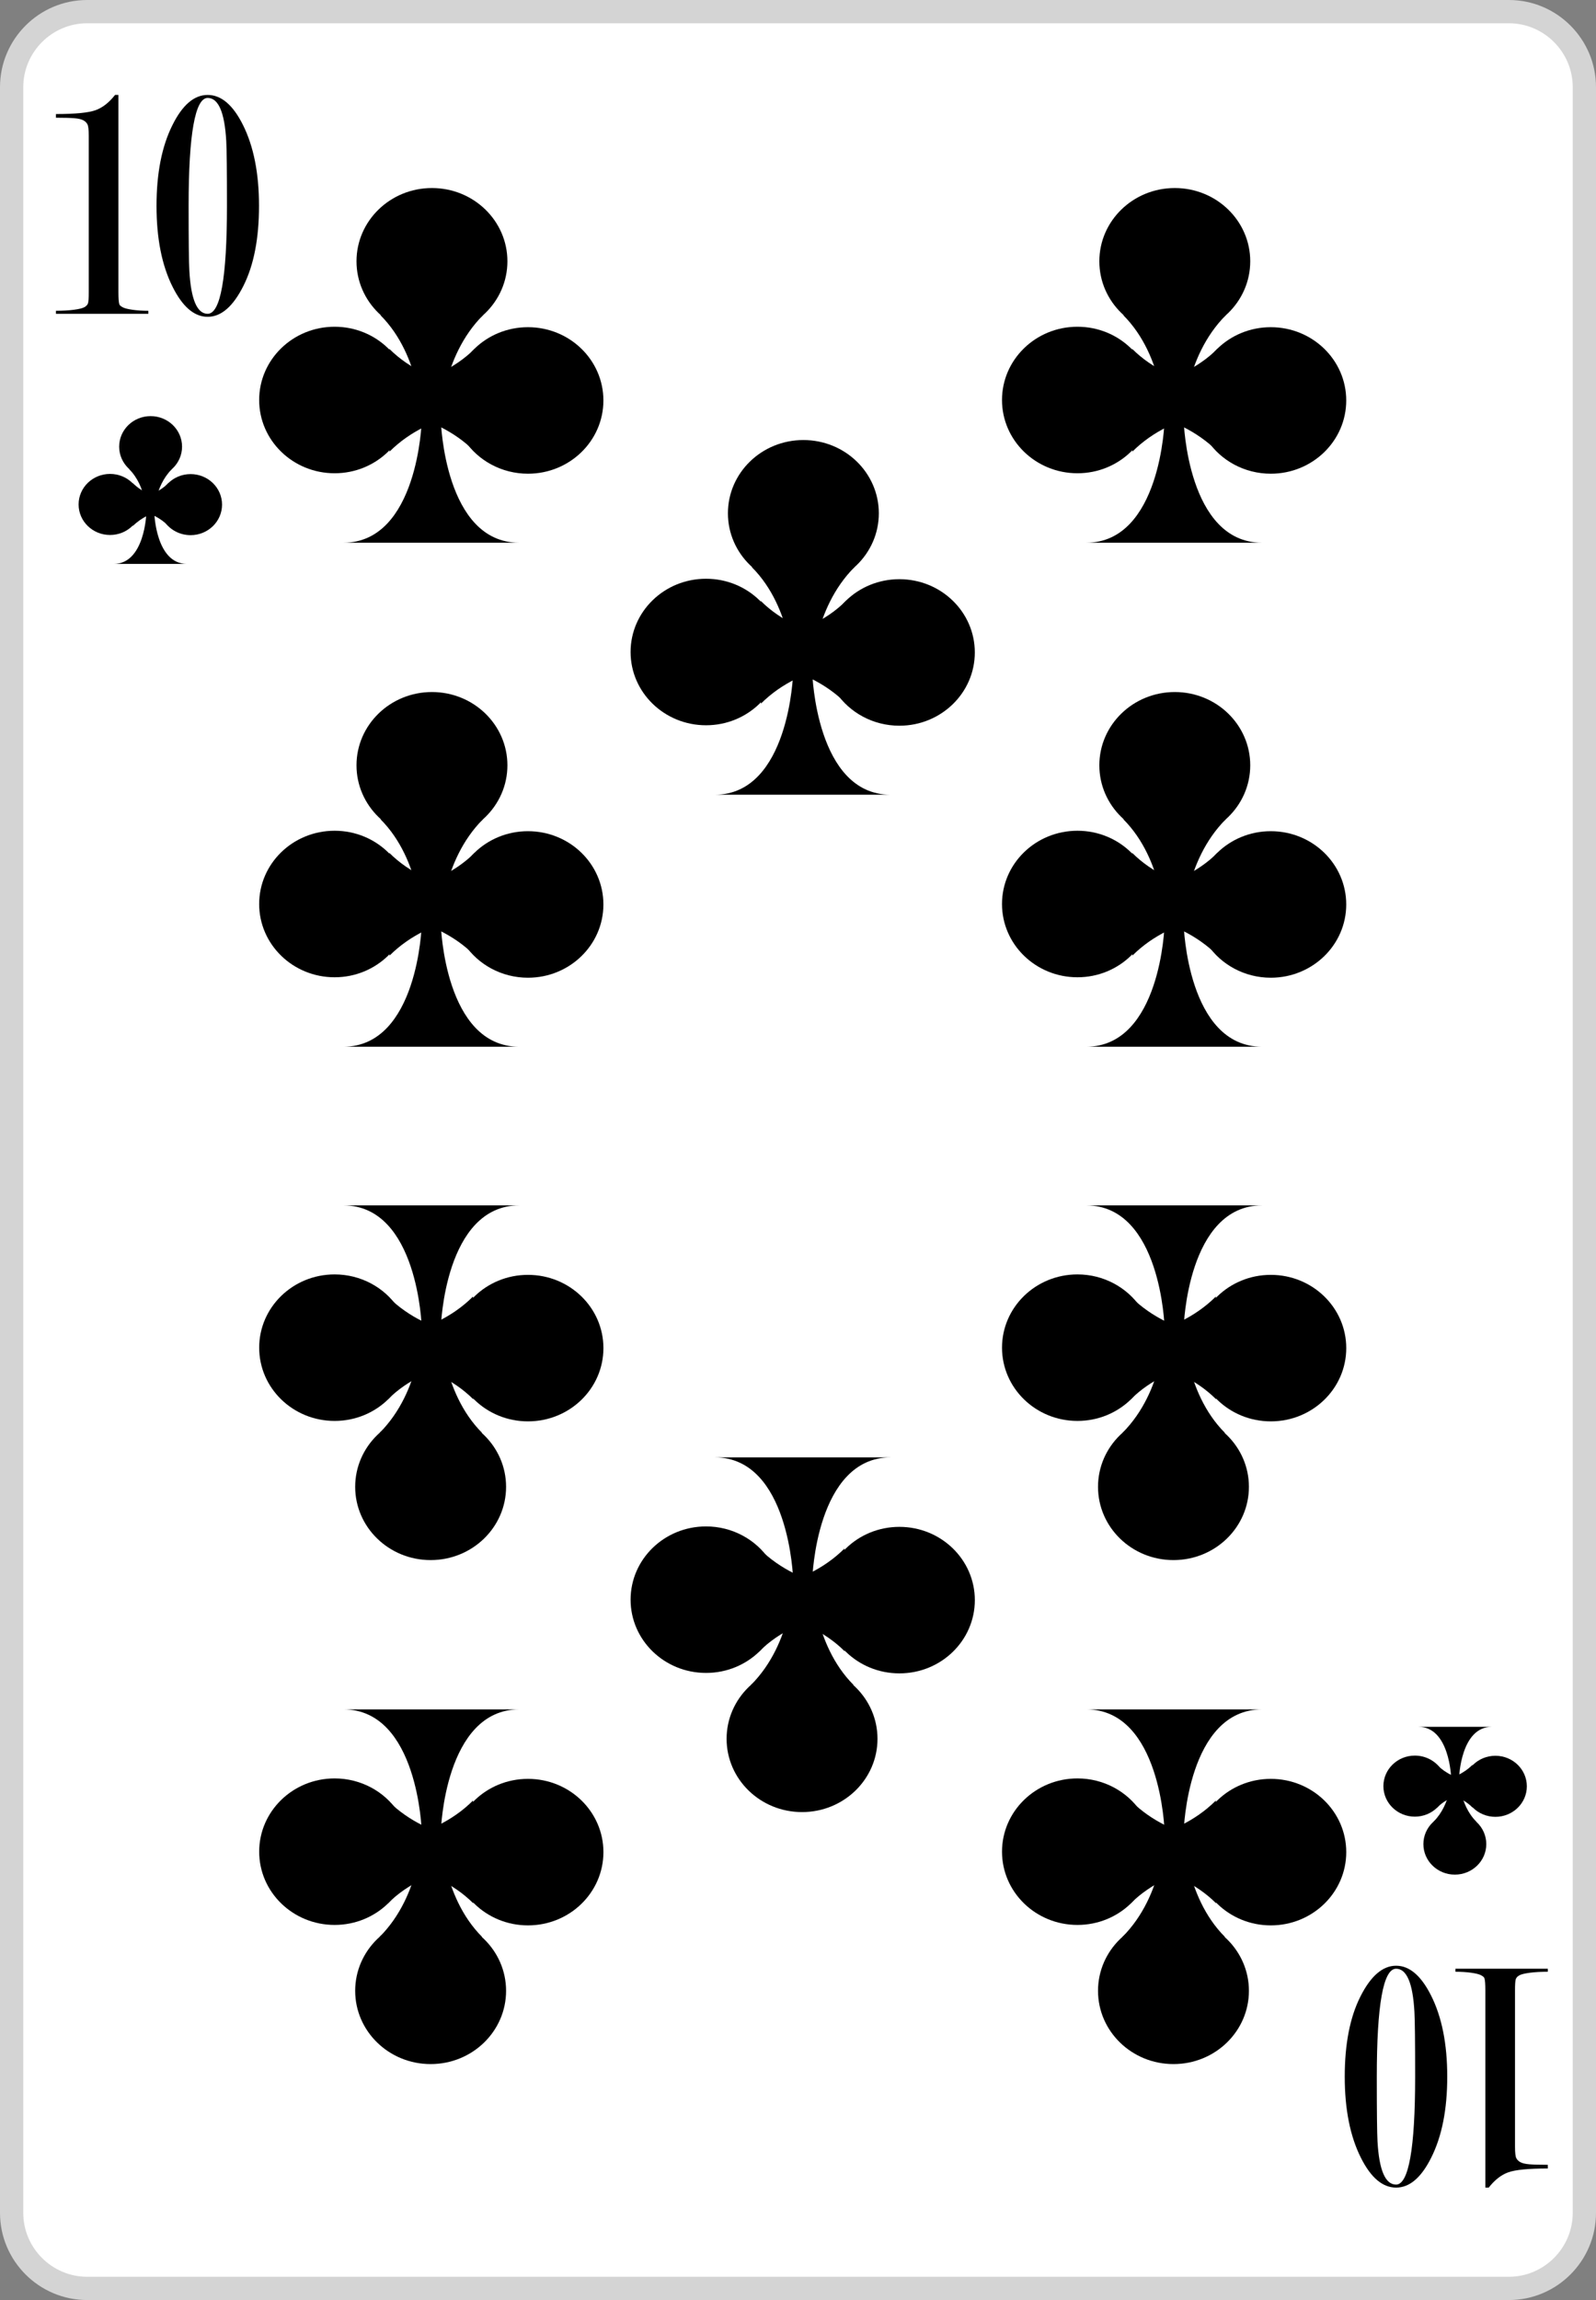 <?xml version="1.0" encoding="utf-8"?>
<!-- Generator: Adobe Illustrator 16.0.0, SVG Export Plug-In . SVG Version: 6.00 Build 0)  -->
<!DOCTYPE svg PUBLIC "-//W3C//DTD SVG 1.1//EN" "http://www.w3.org/Graphics/SVG/1.1/DTD/svg11.dtd">
<svg version="1.1" id="Layer_1" xmlns="http://www.w3.org/2000/svg" xmlns:xlink="http://www.w3.org/1999/xlink" x="0px" y="0px"
	 width="171.512px" height="247.046px" viewBox="0 0 171.512 247.046" enable-background="new 0 0 171.512 247.046"
	 xml:space="preserve">
<rect x="0" y="0" width="171.512" height="247.046" fill="#808080" stroke="none"/>
<g>
	<path fill="#FFFFFF" d="M9.367,245.8c-4.476,0-8.117-3.643-8.117-8.118V9.367c0-4.476,3.643-8.117,8.117-8.117h152.788
		c4.471,0,8.107,3.641,8.107,8.117v228.315c0,4.476-3.638,8.118-8.107,8.118H9.367z"/>
	<path fill="#D4D4D4" d="M162.155,2.5c3.769,0,6.857,3.089,6.857,6.867v228.315c0,3.778-3.09,6.868-6.857,6.868H9.367
		c-3.778,0-6.867-3.09-6.867-6.868V9.367C2.5,5.589,5.589,2.5,9.367,2.5H162.155 M162.155,0H9.367C4.202,0,0,4.202,0,9.367v228.315
		c0,5.166,4.202,9.368,9.367,9.368h152.788c5.16,0,9.357-4.202,9.357-9.368V9.367C171.513,4.202,167.315,0,162.155,0z"/>
	<path d="M12.806,47.976c0,1.809,1.51,3.279,3.379,3.279s3.379-1.47,3.379-3.279c0-1.81-1.51-3.279-3.379-3.279
		S12.806,46.167,12.806,47.976z"/>
	<path d="M8.447,54.184c0,1.81,1.51,3.279,3.379,3.279s3.379-1.469,3.379-3.279s-1.51-3.279-3.379-3.279S8.447,52.374,8.447,54.184z
		"/>
	<path d="M17.104,54.204c0,0.66,0.2,1.279,0.55,1.799c0.6,0.89,1.649,1.479,2.829,1.479c1.869,0,3.379-1.47,3.379-3.279
		c0-1.81-1.51-3.279-3.379-3.279S17.104,52.394,17.104,54.204z"/>
	<path d="M12.217,60.571c1.67,0,2.55-1.359,3.009-2.719c0.46-1.359,0.5-2.719,0.5-2.719h0.859c0,0,0.159,5.428,3.498,5.438H12.217z"
		/>
	<path d="M18.474,50.385c-1.899,1.899-1.899,4.749-1.899,4.749l-0.85,0.01c0,0,0-2.909-1.85-4.758"/>
	<path d="M18.094,56.483c-1.898-1.899-4.748-1.899-4.748-1.899v-0.85c0,0,2.908,0,4.758-1.85"/>
	<path d="M14.285,56.493c1.899-1.899,4.748-1.899,4.748-1.899v-0.85c0,0-2.908,0-4.758-1.849"/>
	<path d="M159.722,198.078c0-1.811-1.511-3.279-3.38-3.279c-1.868,0-3.379,1.469-3.379,3.279c0,1.809,1.511,3.278,3.379,3.278
		C158.212,201.356,159.722,199.886,159.722,198.078z"/>
	<path d="M164.08,191.869c0-1.809-1.51-3.279-3.379-3.279s-3.379,1.471-3.379,3.279c0,1.811,1.51,3.279,3.379,3.279
		S164.08,193.679,164.08,191.869z"/>
	<path d="M155.423,191.849c0-0.66-0.199-1.279-0.55-1.799c-0.6-0.891-1.648-1.479-2.829-1.479c-1.869,0-3.379,1.47-3.379,3.279
		s1.51,3.278,3.379,3.278S155.423,193.66,155.423,191.849z"/>
	<path d="M160.311,185.481c-1.669,0-2.549,1.36-3.008,2.72c-0.461,1.358-0.5,2.719-0.5,2.719h-0.86c0,0-0.159-5.428-3.498-5.438
		H160.311L160.311,185.481z"/>
	<path d="M154.054,195.667c1.898-1.898,1.898-4.748,1.898-4.748l0.851-0.01c0,0,0,2.908,1.849,4.758"/>
	<path d="M154.434,189.57c1.897,1.899,4.748,1.899,4.748,1.899v0.85c0,0-2.909,0-4.759,1.849"/>
	<path d="M158.242,189.56c-1.899,1.898-4.748,1.898-4.748,1.898v0.851c0,0,2.908,0,4.758,1.849"/>
	<path d="M38.311,28.066c0,4.342,3.623,7.869,8.108,7.869c4.486,0,8.109-3.526,8.109-7.869c0-4.343-3.623-7.869-8.109-7.869
		C41.934,20.197,38.311,23.724,38.311,28.066z"/>
	<path d="M27.851,42.965c0,4.342,3.623,7.869,8.108,7.869c4.486,0,8.108-3.527,8.108-7.869c0-4.343-3.622-7.869-8.108-7.869
		C31.474,35.096,27.851,38.622,27.851,42.965z"/>
	<path d="M48.627,43.013c0,1.583,0.48,3.071,1.319,4.318c1.438,2.135,3.959,3.551,6.79,3.551c4.486,0,8.108-3.527,8.108-7.869
		c0-4.342-3.622-7.869-8.108-7.869S48.627,38.67,48.627,43.013z"/>
	<path d="M36.896,58.295c4.007,0,6.118-3.263,7.222-6.525c1.104-3.262,1.199-6.526,1.199-6.526h2.062c0,0,0.385,13.027,8.396,13.051
		H36.896z"/>
	<path d="M51.914,33.848c-4.559,4.558-4.559,11.396-4.559,11.396l-2.039,0.024c0,0,0-6.981-4.438-11.419"/>
	<path d="M51.002,48.482c-4.558-4.558-11.396-4.558-11.396-4.558v-2.039c0,0,6.98,0,11.42-4.438"/>
	<path d="M41.861,48.507c4.559-4.559,11.396-4.559,11.396-4.559v-2.039c0,0-6.98,0-11.42-4.438"/>
	<path d="M38.311,82.202c0,4.343,3.623,7.869,8.108,7.869c4.486,0,8.109-3.526,8.109-7.869c0-4.342-3.623-7.869-8.109-7.869
		C41.934,74.333,38.311,77.86,38.311,82.202z"/>
	<path d="M27.851,97.101c0,4.343,3.623,7.869,8.108,7.869c4.486,0,8.108-3.526,8.108-7.869c0-4.342-3.622-7.869-8.108-7.869
		C31.474,89.232,27.851,92.758,27.851,97.101z"/>
	<path d="M48.627,97.149c0,1.583,0.48,3.071,1.319,4.318c1.438,2.135,3.959,3.551,6.79,3.551c4.486,0,8.108-3.527,8.108-7.869
		c0-4.342-3.622-7.869-8.108-7.869S48.627,92.807,48.627,97.149z"/>
	<path d="M36.896,112.431c4.007,0,6.118-3.263,7.222-6.526c1.104-3.263,1.199-6.525,1.199-6.525h2.062
		c0,0,0.385,13.027,8.396,13.051H36.896z"/>
	<path d="M51.914,87.984c-4.559,4.558-4.559,11.396-4.559,11.396l-2.039,0.024c0,0,0-6.981-4.438-11.419"/>
	<path d="M51.002,102.619c-4.558-4.558-11.396-4.558-11.396-4.558v-2.039c0,0,6.98,0,11.42-4.438"/>
	<path d="M41.861,102.643c4.559-4.558,11.396-4.558,11.396-4.558v-2.039c0,0-6.98,0-11.42-4.438"/>
	<path d="M54.385,159.703c0-4.344-3.621-7.869-8.107-7.869s-8.109,3.525-8.109,7.869c0,4.342,3.623,7.868,8.109,7.868
		S54.385,164.044,54.385,159.703z"/>
	<path d="M64.846,144.802c0-4.342-3.623-7.868-8.109-7.868s-8.109,3.526-8.109,7.868c0,4.344,3.623,7.869,8.109,7.869
		S64.846,149.146,64.846,144.802z"/>
	<path d="M44.069,144.755c0-1.584-0.48-3.071-1.319-4.318c-1.438-2.135-3.959-3.551-6.79-3.551c-4.485,0-8.107,3.527-8.107,7.869
		s3.622,7.869,8.107,7.869C40.446,152.625,44.069,149.097,44.069,144.755z"/>
	<path d="M55.801,129.473c-4.007,0-6.117,3.263-7.222,6.524c-1.104,3.264-1.199,6.526-1.199,6.526h-2.062
		c0,0-0.384-13.026-8.396-13.051H55.801z"/>
	<path d="M40.782,153.919c4.559-4.559,4.559-11.396,4.559-11.396l2.039-0.023c0,0,0,6.98,4.438,11.418"/>
	<path d="M41.693,139.285c4.559,4.559,11.396,4.559,11.396,4.559v2.039c0,0-6.98,0-11.42,4.438"/>
	<path d="M50.834,139.261c-4.558,4.558-11.396,4.558-11.396,4.558v2.039c0,0,6.98,0,11.42,4.438"/>
	<path d="M54.385,213.837c0-4.342-3.621-7.869-8.107-7.869s-8.109,3.527-8.109,7.869s3.623,7.869,8.109,7.869
		S54.385,218.18,54.385,213.837z"/>
	<path d="M64.846,198.939c0-4.342-3.623-7.869-8.109-7.869s-8.109,3.527-8.109,7.869s3.623,7.869,8.109,7.869
		S64.846,203.281,64.846,198.939z"/>
	<path d="M44.069,198.891c0-1.583-0.48-3.071-1.319-4.317c-1.438-2.136-3.959-3.552-6.79-3.552c-4.485,0-8.107,3.526-8.107,7.869
		c0,4.342,3.622,7.869,8.107,7.869C40.446,206.76,44.069,203.233,44.069,198.891z"/>
	<path d="M55.801,183.609c-4.007,0-6.117,3.264-7.222,6.525c-1.104,3.262-1.199,6.525-1.199,6.525h-2.062
		c0,0-0.384-13.027-8.396-13.051H55.801z"/>
	<path d="M40.782,208.056c4.559-4.559,4.559-11.396,4.559-11.396l2.039-0.023c0,0,0,6.98,4.438,11.42"/>
	<path d="M41.693,193.421c4.559,4.559,11.396,4.559,11.396,4.559v2.039c0,0-6.98,0-11.42,4.438"/>
	<path d="M50.834,193.397c-4.558,4.56-11.396,4.56-11.396,4.56v2.039c0,0,6.98,0,11.42,4.438"/>
	<path d="M118.139,28.066c0,4.342,3.623,7.869,8.108,7.869c4.486,0,8.108-3.526,8.108-7.869c0-4.343-3.622-7.869-8.108-7.869
		C121.762,20.197,118.139,23.724,118.139,28.066z"/>
	<path d="M107.679,42.965c0,4.342,3.622,7.869,8.108,7.869s8.108-3.527,8.108-7.869c0-4.343-3.622-7.869-8.108-7.869
		S107.679,38.622,107.679,42.965z"/>
	<path d="M128.455,43.013c0,1.583,0.479,3.071,1.319,4.318c1.438,2.135,3.959,3.551,6.79,3.551c4.485,0,8.107-3.527,8.107-7.869
		c0-4.342-3.622-7.869-8.107-7.869C132.078,35.144,128.455,38.67,128.455,43.013z"/>
	<path d="M116.724,58.295c4.007,0,6.116-3.263,7.221-6.525c1.104-3.263,1.2-6.526,1.2-6.526h2.062c0,0,0.385,13.027,8.397,13.051
		H116.724z"/>
	<path d="M131.742,33.848c-4.559,4.558-4.559,11.396-4.559,11.396l-2.039,0.024c0,0,0-6.981-4.438-11.419"/>
	<path d="M130.83,48.482c-4.559-4.558-11.396-4.558-11.396-4.558v-2.039c0,0,6.98,0,11.42-4.438"/>
	<path d="M121.689,48.507c4.559-4.559,11.396-4.559,11.396-4.559v-2.039c0,0-6.98,0-11.419-4.438"/>
	<path d="M118.139,82.202c0,4.343,3.623,7.869,8.108,7.869c4.486,0,8.108-3.526,8.108-7.869c0-4.342-3.622-7.869-8.108-7.869
		C121.762,74.333,118.139,77.86,118.139,82.202z"/>
	<path d="M107.679,97.101c0,4.343,3.622,7.869,8.108,7.869s8.108-3.526,8.108-7.869c0-4.342-3.622-7.869-8.108-7.869
		S107.679,92.758,107.679,97.101z"/>
	<path d="M128.455,97.149c0,1.583,0.479,3.071,1.319,4.318c1.438,2.135,3.959,3.551,6.79,3.551c4.485,0,8.107-3.527,8.107-7.869
		c0-4.342-3.622-7.869-8.107-7.869C132.078,89.28,128.455,92.807,128.455,97.149z"/>
	<path d="M116.724,112.431c4.007,0,6.116-3.263,7.221-6.526c1.104-3.263,1.2-6.525,1.2-6.525h2.062c0,0,0.385,13.027,8.397,13.051
		H116.724z"/>
	<path d="M131.742,87.984c-4.559,4.558-4.559,11.396-4.559,11.396l-2.039,0.024c0,0,0-6.981-4.438-11.419"/>
	<path d="M130.83,102.619c-4.559-4.558-11.396-4.558-11.396-4.558v-2.039c0,0,6.98,0,11.42-4.438"/>
	<path d="M121.689,102.643c4.559-4.558,11.396-4.558,11.396-4.558v-2.039c0,0-6.98,0-11.419-4.438"/>
	<path d="M134.213,159.703c0-4.344-3.623-7.869-8.108-7.869c-4.486,0-8.108,3.525-8.108,7.869c0,4.342,3.622,7.868,8.108,7.868
		C130.59,167.571,134.213,164.044,134.213,159.703z"/>
	<path d="M144.673,144.802c0-4.342-3.622-7.868-8.107-7.868c-4.486,0-8.109,3.526-8.109,7.868c0,4.344,3.623,7.869,8.109,7.869
		C141.051,152.671,144.673,149.146,144.673,144.802z"/>
	<path d="M123.896,144.755c0-1.584-0.479-3.071-1.319-4.318c-1.438-2.135-3.958-3.551-6.789-3.551c-4.486,0-8.108,3.527-8.108,7.869
		s3.622,7.869,8.108,7.869S123.896,149.097,123.896,144.755z"/>
	<path d="M135.629,129.473c-4.007,0-6.117,3.263-7.222,6.524c-1.104,3.264-1.199,6.526-1.199,6.526h-2.062
		c0,0-0.384-13.026-8.396-13.051H135.629z"/>
	<path d="M120.61,153.919c4.558-4.559,4.558-11.396,4.558-11.396l2.04-0.023c0,0,0,6.98,4.438,11.418"/>
	<path d="M121.521,139.285c4.559,4.559,11.396,4.559,11.396,4.559v2.039c0,0-6.98,0-11.42,4.438"/>
	<path d="M130.662,139.261c-4.559,4.558-11.396,4.558-11.396,4.558v2.039c0,0,6.98,0,11.42,4.438"/>
	<path d="M134.213,213.837c0-4.342-3.623-7.869-8.108-7.869c-4.486,0-8.108,3.527-8.108,7.869s3.622,7.869,8.108,7.869
		C130.59,221.707,134.213,218.18,134.213,213.837z"/>
	<path d="M144.673,198.939c0-4.342-3.622-7.869-8.107-7.869c-4.486,0-8.109,3.527-8.109,7.869s3.623,7.869,8.109,7.869
		C141.051,206.808,144.673,203.281,144.673,198.939z"/>
	<path d="M123.896,198.891c0-1.583-0.479-3.071-1.319-4.317c-1.438-2.136-3.958-3.552-6.789-3.552c-4.486,0-8.108,3.526-8.108,7.869
		c0,4.342,3.622,7.869,8.108,7.869S123.896,203.233,123.896,198.891z"/>
	<path d="M135.629,183.609c-4.007,0-6.117,3.264-7.222,6.525c-1.104,3.262-1.199,6.525-1.199,6.525h-2.062
		c0,0-0.384-13.027-8.396-13.051H135.629z"/>
	<path d="M120.61,208.056c4.558-4.559,4.558-11.396,4.558-11.396l2.04-0.023c0,0,0,6.98,4.438,11.42"/>
	<path d="M121.521,193.421c4.559,4.559,11.396,4.559,11.396,4.559v2.039c0,0-6.98,0-11.42,4.438"/>
	<path d="M130.662,193.397c-4.559,4.56-11.396,4.56-11.396,4.56v2.039c0,0,6.98,0,11.42,4.438"/>
	<path d="M78.225,55.134c0,4.342,3.623,7.869,8.108,7.869c4.486,0,8.109-3.527,8.109-7.869c0-4.342-3.623-7.869-8.109-7.869
		C81.848,47.265,78.225,50.792,78.225,55.134z"/>
	<path d="M67.765,70.033c0,4.342,3.623,7.869,8.108,7.869c4.486,0,8.108-3.527,8.108-7.869c0-4.342-3.622-7.869-8.108-7.869
		C71.388,62.164,67.765,65.69,67.765,70.033z"/>
	<path d="M88.541,70.081c0,1.583,0.48,3.071,1.319,4.318c1.438,2.135,3.959,3.551,6.79,3.551c4.486,0,8.107-3.527,8.107-7.869
		c0-4.343-3.621-7.869-8.107-7.869S88.541,65.738,88.541,70.081z"/>
	<path d="M76.81,85.363c4.007,0,6.118-3.263,7.222-6.526c1.104-3.263,1.199-6.525,1.199-6.525h2.062c0,0,0.385,13.027,8.396,13.051
		H76.81z"/>
	<path d="M91.828,60.916c-4.559,4.559-4.559,11.396-4.559,11.396l-2.039,0.024c0,0,0-6.981-4.438-11.42"/>
	<path d="M90.916,75.551c-4.558-4.558-11.396-4.558-11.396-4.558v-2.04c0,0,6.98,0,11.42-4.438"/>
	<path d="M81.775,75.575c4.559-4.558,11.396-4.558,11.396-4.558v-2.039c0,0-6.98,0-11.42-4.438"/>
	<path d="M94.299,186.77c0-4.342-3.623-7.869-8.108-7.869c-4.486,0-8.108,3.527-8.108,7.869s3.622,7.869,8.108,7.869
		C90.676,194.639,94.299,191.112,94.299,186.77z"/>
	<path d="M104.759,171.871c0-4.342-3.621-7.869-8.107-7.869s-8.109,3.527-8.109,7.869s3.623,7.869,8.109,7.869
		S104.759,176.212,104.759,171.871z"/>
	<path d="M83.982,171.824c0-1.584-0.479-3.072-1.319-4.318c-1.438-2.135-3.958-3.551-6.789-3.551c-4.485,0-8.108,3.526-8.108,7.869
		c0,4.342,3.623,7.868,8.108,7.868C80.36,179.692,83.982,176.166,83.982,171.824z"/>
	<path d="M95.715,156.541c-4.007,0-6.117,3.264-7.222,6.525c-1.104,3.262-1.199,6.525-1.199,6.525H85.23
		c0,0-0.384-13.027-8.396-13.051H95.715L95.715,156.541z"/>
	<path d="M80.696,180.988c4.558-4.558,4.558-11.396,4.558-11.396l2.04-0.023c0,0,0,6.98,4.438,11.42"/>
	<path d="M81.607,166.353c4.559,4.559,11.396,4.559,11.396,4.559v2.039c0,0-6.98,0-11.42,4.438"/>
	<path d="M90.748,166.33c-4.559,4.559-11.396,4.559-11.396,4.559v2.039c0,0,6.98,0,11.42,4.438"/>
	<path d="M166.335,232.921c-2.082,0-3.502,0.138-4.26,0.414c-0.758,0.274-1.455,0.822-2.092,1.638h-0.361v-21.165
		c0-0.697-0.035-1.143-0.104-1.334c-0.035-0.098-0.152-0.199-0.353-0.307c-0.196-0.108-0.553-0.199-1.062-0.271
		c-0.51-0.072-1.076-0.107-1.697-0.107v-0.324h9.928v0.324c-0.742,0-1.387,0.035-1.932,0.107s-0.916,0.163-1.115,0.271
		c-0.197,0.107-0.328,0.24-0.389,0.396c-0.062,0.157-0.09,0.572-0.09,1.247v16.763c0,0.65,0.047,1.065,0.143,1.246
		c0.096,0.182,0.246,0.325,0.453,0.434s0.52,0.181,0.934,0.217c0.414,0.035,1.08,0.055,1.996,0.055V232.921z"/>
	<path d="M150.03,211.141c1.436,0,2.688,1.067,3.76,3.204c1.158,2.304,1.736,5.208,1.736,8.712s-0.57,6.396-1.711,8.676
		c-1.072,2.16-2.332,3.24-3.785,3.24c-1.451,0-2.713-1.068-3.783-3.204c-1.158-2.305-1.736-5.208-1.736-8.712
		s0.558-6.366,1.673-8.586C147.296,212.251,148.579,211.141,150.03,211.141z M150.03,211.464c-0.689,0-1.209,0.971-1.555,2.912
		c-0.347,1.94-0.519,4.84-0.519,8.699c0,3.713,0.025,6.026,0.076,6.938c0.174,3.091,0.84,4.637,1.996,4.637
		c0.674,0,1.184-0.965,1.529-2.895c0.346-1.928,0.52-4.822,0.52-8.68c0-3.738-0.024-6.063-0.078-6.974
		C151.829,213.011,151.171,211.464,150.03,211.464z"/>
	<path d="M6.012,12.249c2.081,0,3.502-0.138,4.26-0.414c0.758-0.275,1.455-0.822,2.092-1.638h0.361v21.165
		c0,0.697,0.034,1.142,0.104,1.334c0.035,0.097,0.152,0.199,0.353,0.307c0.196,0.108,0.553,0.199,1.062,0.271
		c0.51,0.072,1.076,0.108,1.697,0.108v0.324H6.012V33.38c0.741,0,1.387-0.036,1.932-0.108s0.916-0.163,1.115-0.271
		c0.196-0.108,0.328-0.241,0.389-0.397c0.061-0.157,0.09-0.572,0.09-1.247V14.595c0-0.65-0.047-1.065-0.143-1.246
		c-0.097-0.181-0.246-0.325-0.453-0.434c-0.207-0.108-0.521-0.18-0.935-0.216c-0.414-0.036-1.079-0.055-1.995-0.055V12.249z"/>
	<path d="M22.316,34.029c-1.437,0-2.688-1.068-3.76-3.204c-1.158-2.304-1.736-5.208-1.736-8.712c0-3.504,0.57-6.396,1.711-8.676
		c1.072-2.16,2.332-3.24,3.785-3.24c1.451,0,2.713,1.068,3.783,3.204c1.157,2.304,1.735,5.208,1.735,8.712
		c0,3.504-0.557,6.366-1.672,8.586C25.051,32.919,23.768,34.029,22.316,34.029z M22.316,33.705c0.688,0,1.209-0.97,1.555-2.912
		c0.346-1.94,0.519-4.84,0.519-8.698c0-3.714-0.025-6.027-0.076-6.938c-0.174-3.091-0.84-4.637-1.996-4.637
		c-0.674,0-1.185,0.965-1.529,2.894c-0.346,1.929-0.52,4.823-0.52,8.681c0,3.738,0.024,6.063,0.078,6.973
		C20.518,32.159,21.176,33.705,22.316,33.705z"/>
</g>
</svg>
